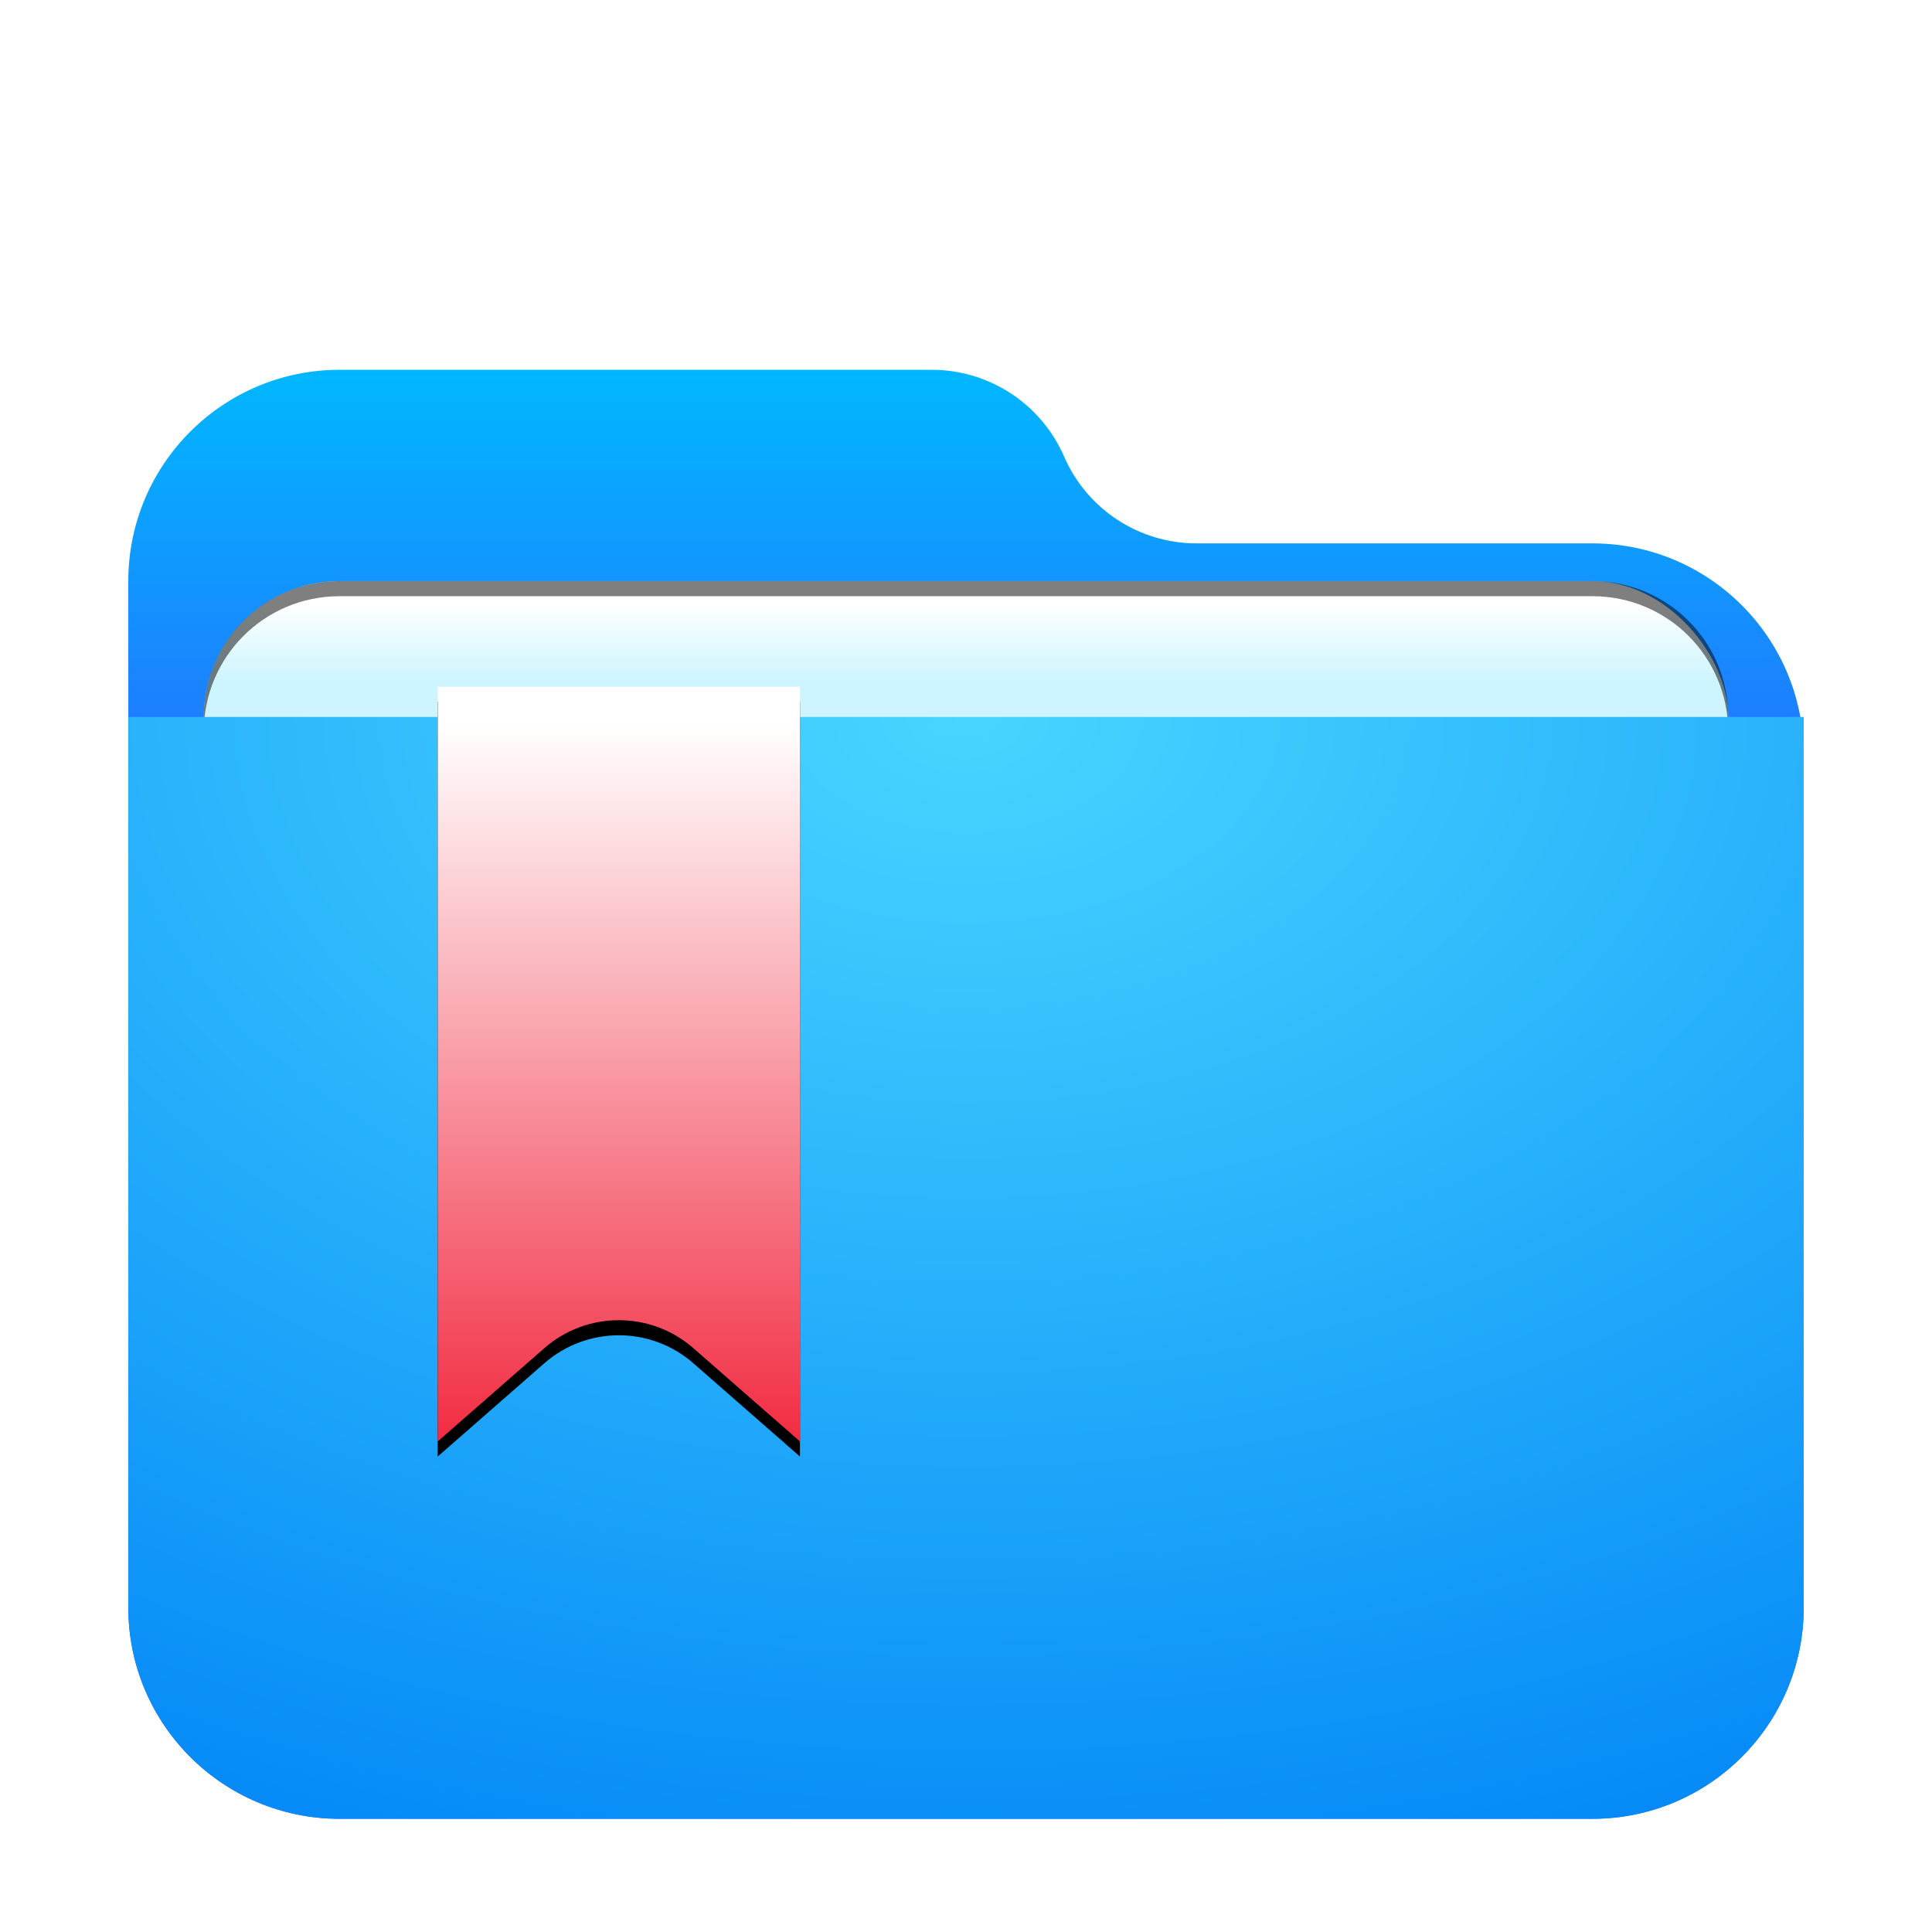 <svg width="512" height="512" version="1.1" viewBox="0 0 512 512" xmlns="http://www.w3.org/2000/svg" xmlns:xlink="http://www.w3.org/1999/xlink">
<defs>
<filter id="folder-bookmark-512px-a" x="-12.2%" y="-14.1%" width="124.3%" height="128.1%">
<feOffset dy="8" in="SourceAlpha" result="shadowOffsetOuter1"/>
<feGaussianBlur in="shadowOffsetOuter1" result="shadowBlurOuter1" stdDeviation="10"/>
<feComposite in="shadowBlurOuter1" in2="SourceAlpha" operator="out" result="shadowBlurOuter1"/>
<feColorMatrix in="shadowBlurOuter1" result="shadowMatrixOuter1" values="0 0 0 0 0   0 0 0 0 0   0 0 0 0 0  0 0 0 0.2 0"/>
<feMerge>
<feMergeNode in="shadowMatrixOuter1"/>
<feMergeNode in="SourceGraphic"/>
</feMerge>
</filter>
<linearGradient id="folder-bookmark-512px-b" x1="206.46" x2="206.46" y1="-3.0562e-14" y2="156.77" gradientTransform="matrix(1.075 0 0 .93 34 90)" gradientUnits="userSpaceOnUse">
<stop stop-color="#00B8FF" offset="0"/>
<stop stop-color="#2E5DFF" offset="1"/>
</linearGradient>
<radialGradient id="folder-bookmark-512px-g" cx="180.03" cy="0" r="423.4" gradientTransform="matrix(1.233 0 0 .811 34 182)" gradientUnits="userSpaceOnUse">
<stop stop-color="#48D5FF" offset="0"/>
<stop stop-color="#0083F6" offset="1"/>
</radialGradient>
<path id="folder-bookmark-512px-i" d="m0 34h96v200l-28.245-24.714c-11.311-9.897-28.199-9.897-39.51 0l-28.245 24.714v-200z"/>
<filter id="folder-bookmark-512px-h" x="-27.1%" y="-11%" width="154.2%" height="126%">
<feOffset dy="4" in="SourceAlpha" result="shadowOffsetOuter1"/>
<feGaussianBlur in="shadowOffsetOuter1" result="shadowBlurOuter1" stdDeviation="8"/>
<feColorMatrix in="shadowBlurOuter1" values="0 0 0 0 0   0 0 0 0 0.427   0 0 0 0 0.969  0 0 0 0.5 0"/>
</filter>
<linearGradient id="linearGradient933" x1="72.17" x2="72.17" y1="30.357" y2="162.12" gradientTransform="scale(.693 1.443)" gradientUnits="userSpaceOnUse">
<stop stop-color="#FFF" offset="0"/>
<stop stop-color="#f22c42" offset="1"/>
</linearGradient>
<filter id="filter992" x="-.042" y="-.103" width="1.085" height="1.206" color-interpolation-filters="sRGB">
<feGaussianBlur stdDeviation="7.125"/>
</filter>
<linearGradient id="linearGradient966" x1="-260" x2="-260" y1="372" y2="392" gradientUnits="userSpaceOnUse">
<stop stop-color="#fff" offset="0"/>
<stop stop-color="#cef5ff" offset="1"/>
</linearGradient>
</defs>
<path d="m282 113c6.072 13.966 19.851 23 35.08 23h104.92c30.928 0 56 25.072 56 56v226c0 30.928-25.072 56-56 56h-332c-30.928 0-56-25.072-56-56v-272c0-30.928 25.072-56 56-56h156.92c15.229 0 29.008 9.034 35.08 23z" fill="url(#folder-bookmark-512px-b)" fill-rule="evenodd" filter="url(#folder-bookmark-512px-a)"/>
<g transform="translate(532,-212)" fill-rule="evenodd">
<rect x="-478" y="368" width="404" height="166" rx="36" ry="36" fill-opacity=".2" filter="url(#filter992)" style="paint-order:stroke fill markers"/>
<rect x="-478" y="366" width="404" height="166" rx="36" ry="36" fill="url(#linearGradient966)" style="paint-order:stroke fill markers"/>
<path d="m-442 366c-19.944 0-36 16.056-36 36v4c0-19.944 16.056-36 36-36h332c19.944 0 36 16.056 36 36v-4c0-19.944-16.056-36-36-36z" opacity=".5" style="paint-order:stroke fill markers"/>
</g>
<path d="m34 182h444v236c0 30.928-25.072 56-56 56h-332c-30.928 0-56-25.072-56-56z" fill="url(#folder-bookmark-512px-g)" fill-rule="evenodd" filter="url(#folder-bookmark-512px-a)"/>
<polygon transform="translate(116,148)" points="96 38 96 238 48 196 0 238 0 38" fill="#32a2fb" fill-opacity=".5" fill-rule="evenodd"/>
<use transform="translate(116,148)" width="100%" height="100%" fill="#000000" fill-rule="evenodd" filter="url(#folder-bookmark-512px-h)" xlink:href="#folder-bookmark-512px-i"/>
<use transform="translate(116,148)" width="100%" height="100%" fill="url(#linearGradient933)" fill-rule="evenodd" xlink:href="#folder-bookmark-512px-i"/>
</svg>
